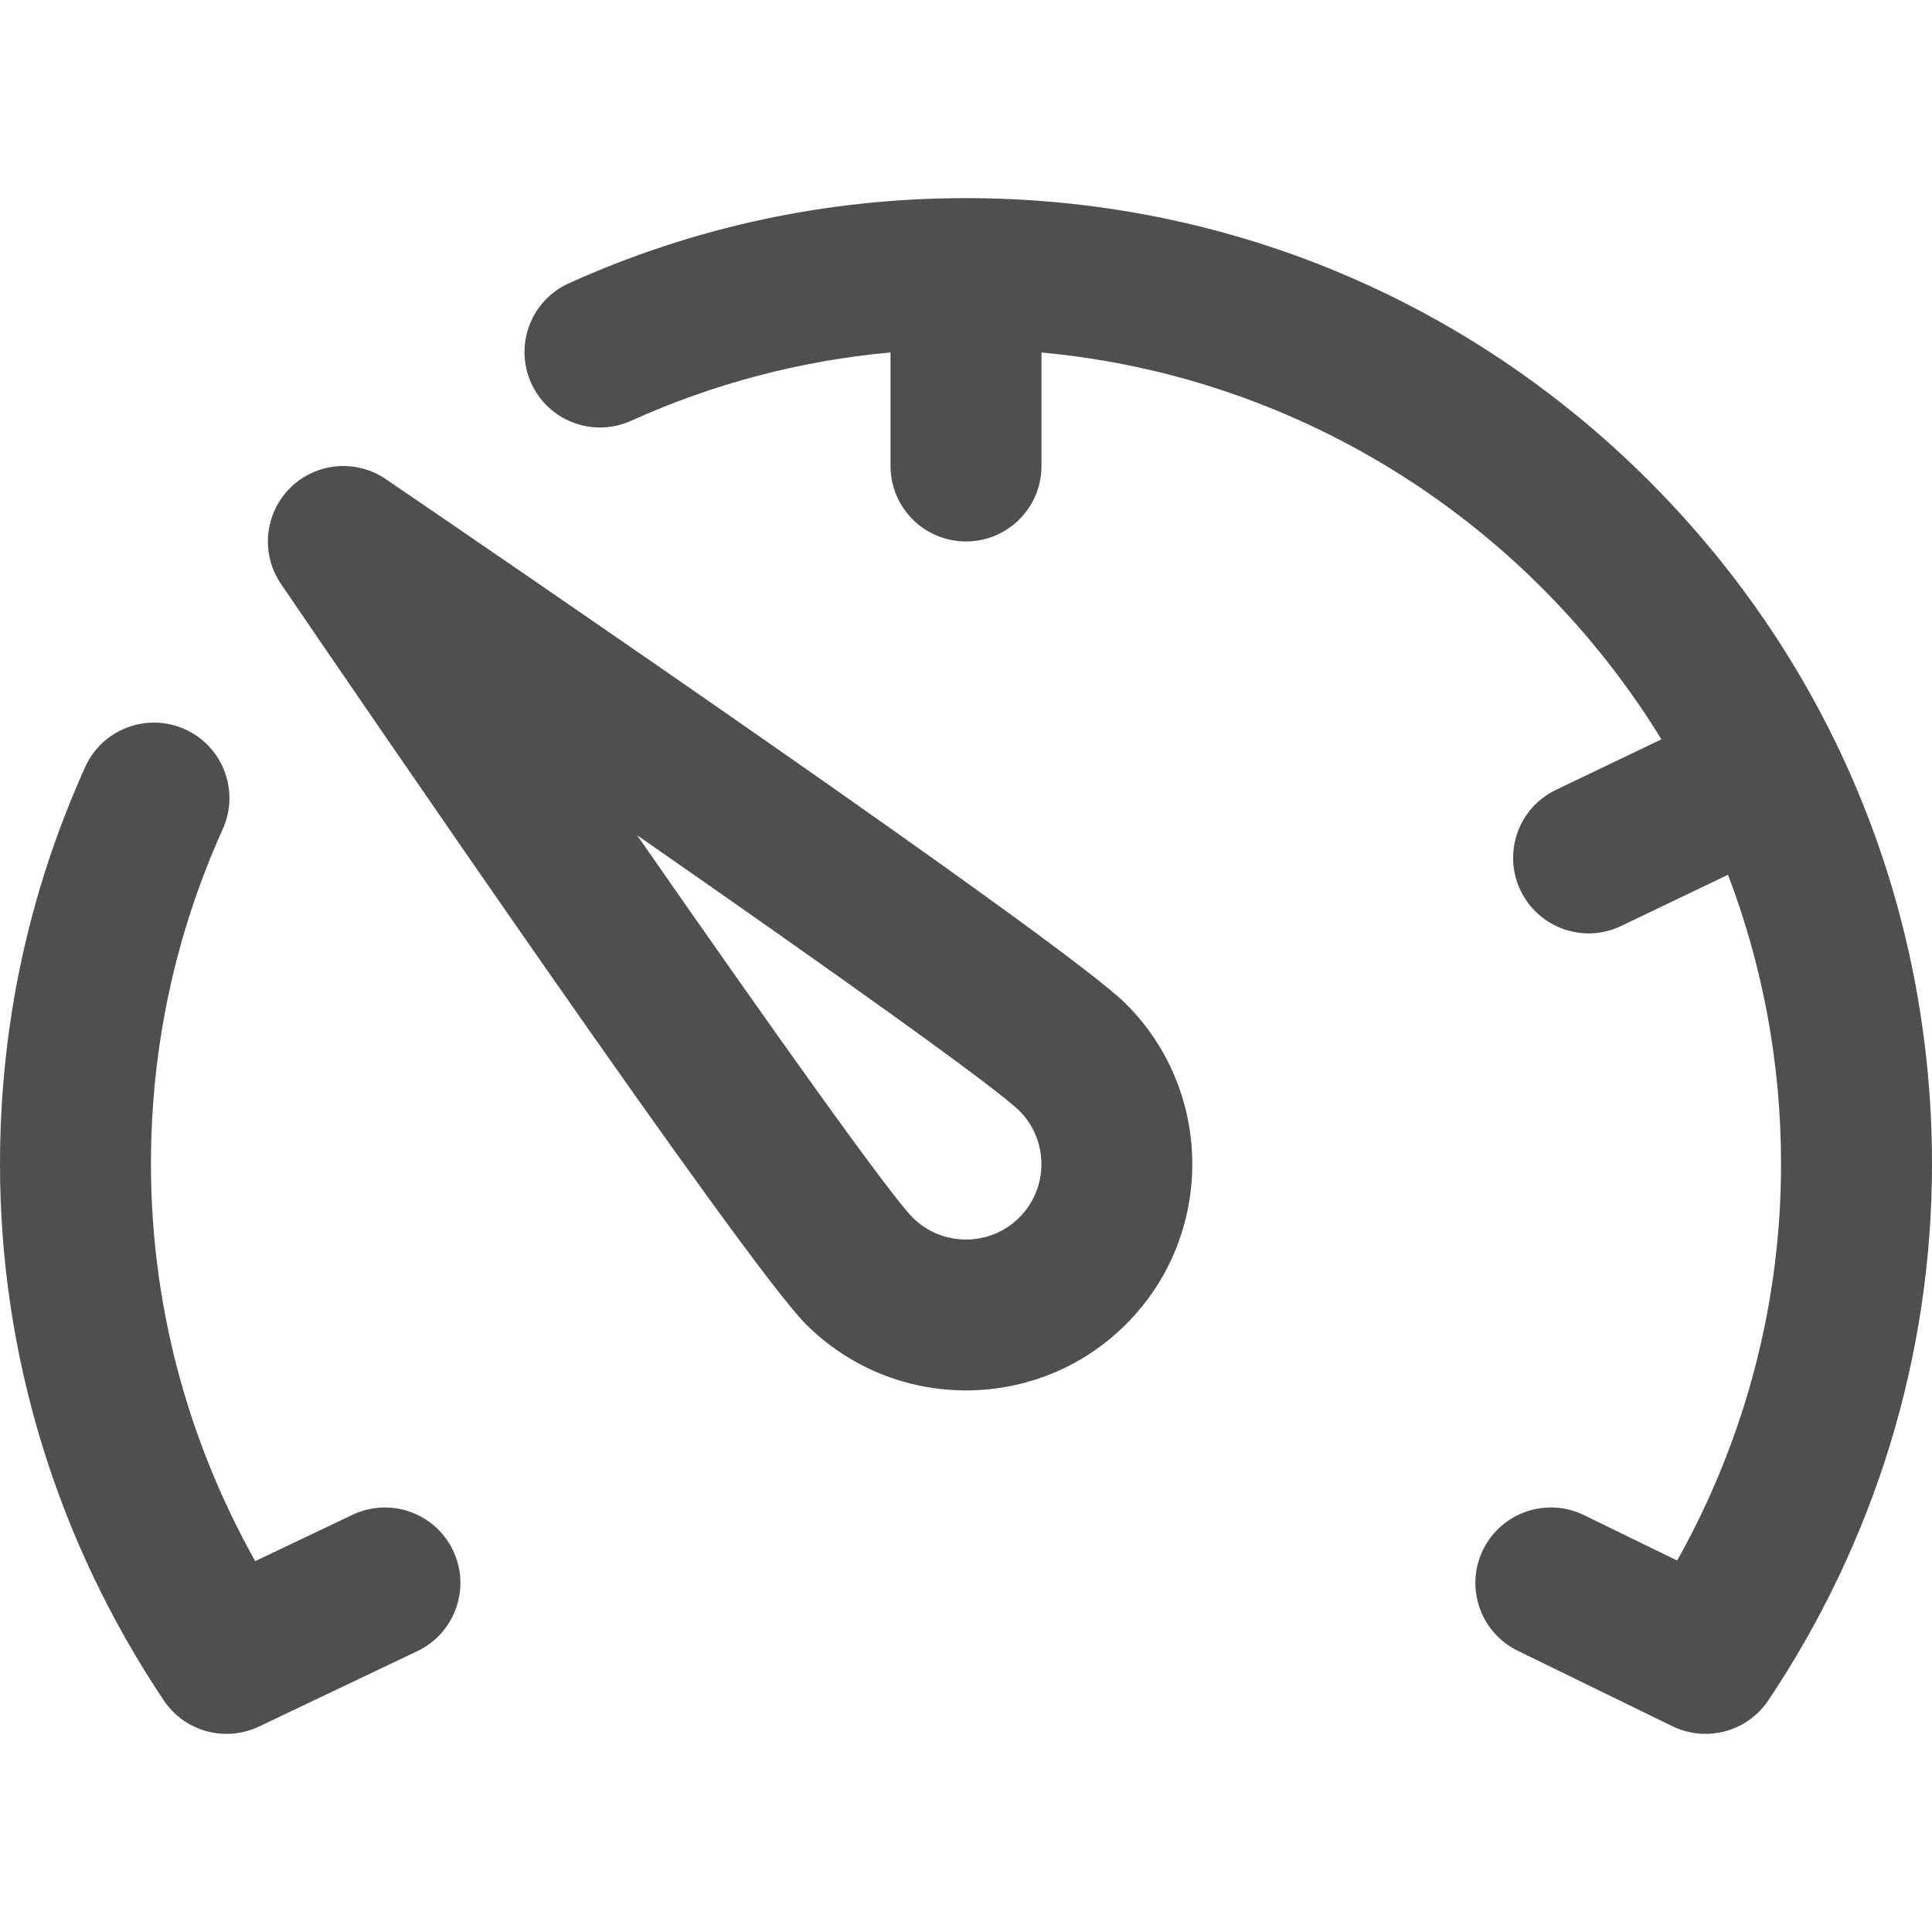 <svg width="31" height="31" viewBox="0 0 31 31" fill="none" xmlns="http://www.w3.org/2000/svg">
<path d="M4.653 7.832C5.065 7.421 5.71 7.36 6.191 7.688C8.003 8.923 17.092 15.133 18.069 16.11C19.485 17.526 19.485 19.831 18.069 21.247C17.36 21.956 16.43 22.31 15.5 22.31C14.569 22.31 13.639 21.956 12.931 21.247C11.954 20.271 5.744 11.182 4.509 9.371C4.181 8.89 4.242 8.244 4.653 7.832ZM14.643 19.535C15.116 20.007 15.884 20.007 16.356 19.535C16.828 19.063 16.828 18.295 16.356 17.823C15.977 17.448 13.396 15.607 10.222 13.401C12.428 16.575 14.269 19.156 14.643 19.535Z" fill="#4F4F4F"/>
<path d="M25.416 24.311L26.911 25.04C28.004 23.088 28.578 20.909 28.578 18.679C28.578 17.044 28.277 15.479 27.727 14.036L26.014 14.857C25.845 14.938 25.667 14.977 25.491 14.977C25.04 14.977 24.607 14.723 24.398 14.289C24.109 13.686 24.363 12.963 24.966 12.674L26.658 11.863C24.556 8.434 20.919 6.044 16.711 5.656V7.477C16.711 8.146 16.169 8.688 15.5 8.688C14.831 8.688 14.289 8.146 14.289 7.477V5.655C12.846 5.787 11.45 6.154 10.125 6.752C9.516 7.027 8.798 6.756 8.523 6.147C8.248 5.537 8.519 4.82 9.129 4.545C11.137 3.638 13.28 3.179 15.5 3.179C19.64 3.179 23.533 4.791 26.46 7.718C29.388 10.646 31 14.539 31 18.679C31 21.738 30.092 24.714 28.374 27.283C28.142 27.629 27.76 27.821 27.366 27.821C27.188 27.821 27.006 27.782 26.836 27.699L24.354 26.488C23.753 26.195 23.503 25.47 23.796 24.868C24.09 24.267 24.815 24.018 25.416 24.311Z" fill="#4F4F4F"/>
<path d="M1.367 12.307C1.642 11.698 2.359 11.427 2.969 11.702C3.578 11.977 3.849 12.694 3.574 13.304C2.81 14.997 2.422 16.805 2.422 18.679C2.422 20.913 2.998 23.095 4.095 25.049L5.656 24.306C6.259 24.019 6.982 24.275 7.27 24.879C7.557 25.483 7.301 26.205 6.697 26.493L4.154 27.704C3.987 27.783 3.809 27.821 3.634 27.821C3.24 27.821 2.858 27.629 2.627 27.283C0.909 24.714 0 21.738 0 18.679C0 16.459 0.46 14.316 1.367 12.307Z" fill="#4F4F4F"/>
</svg>
